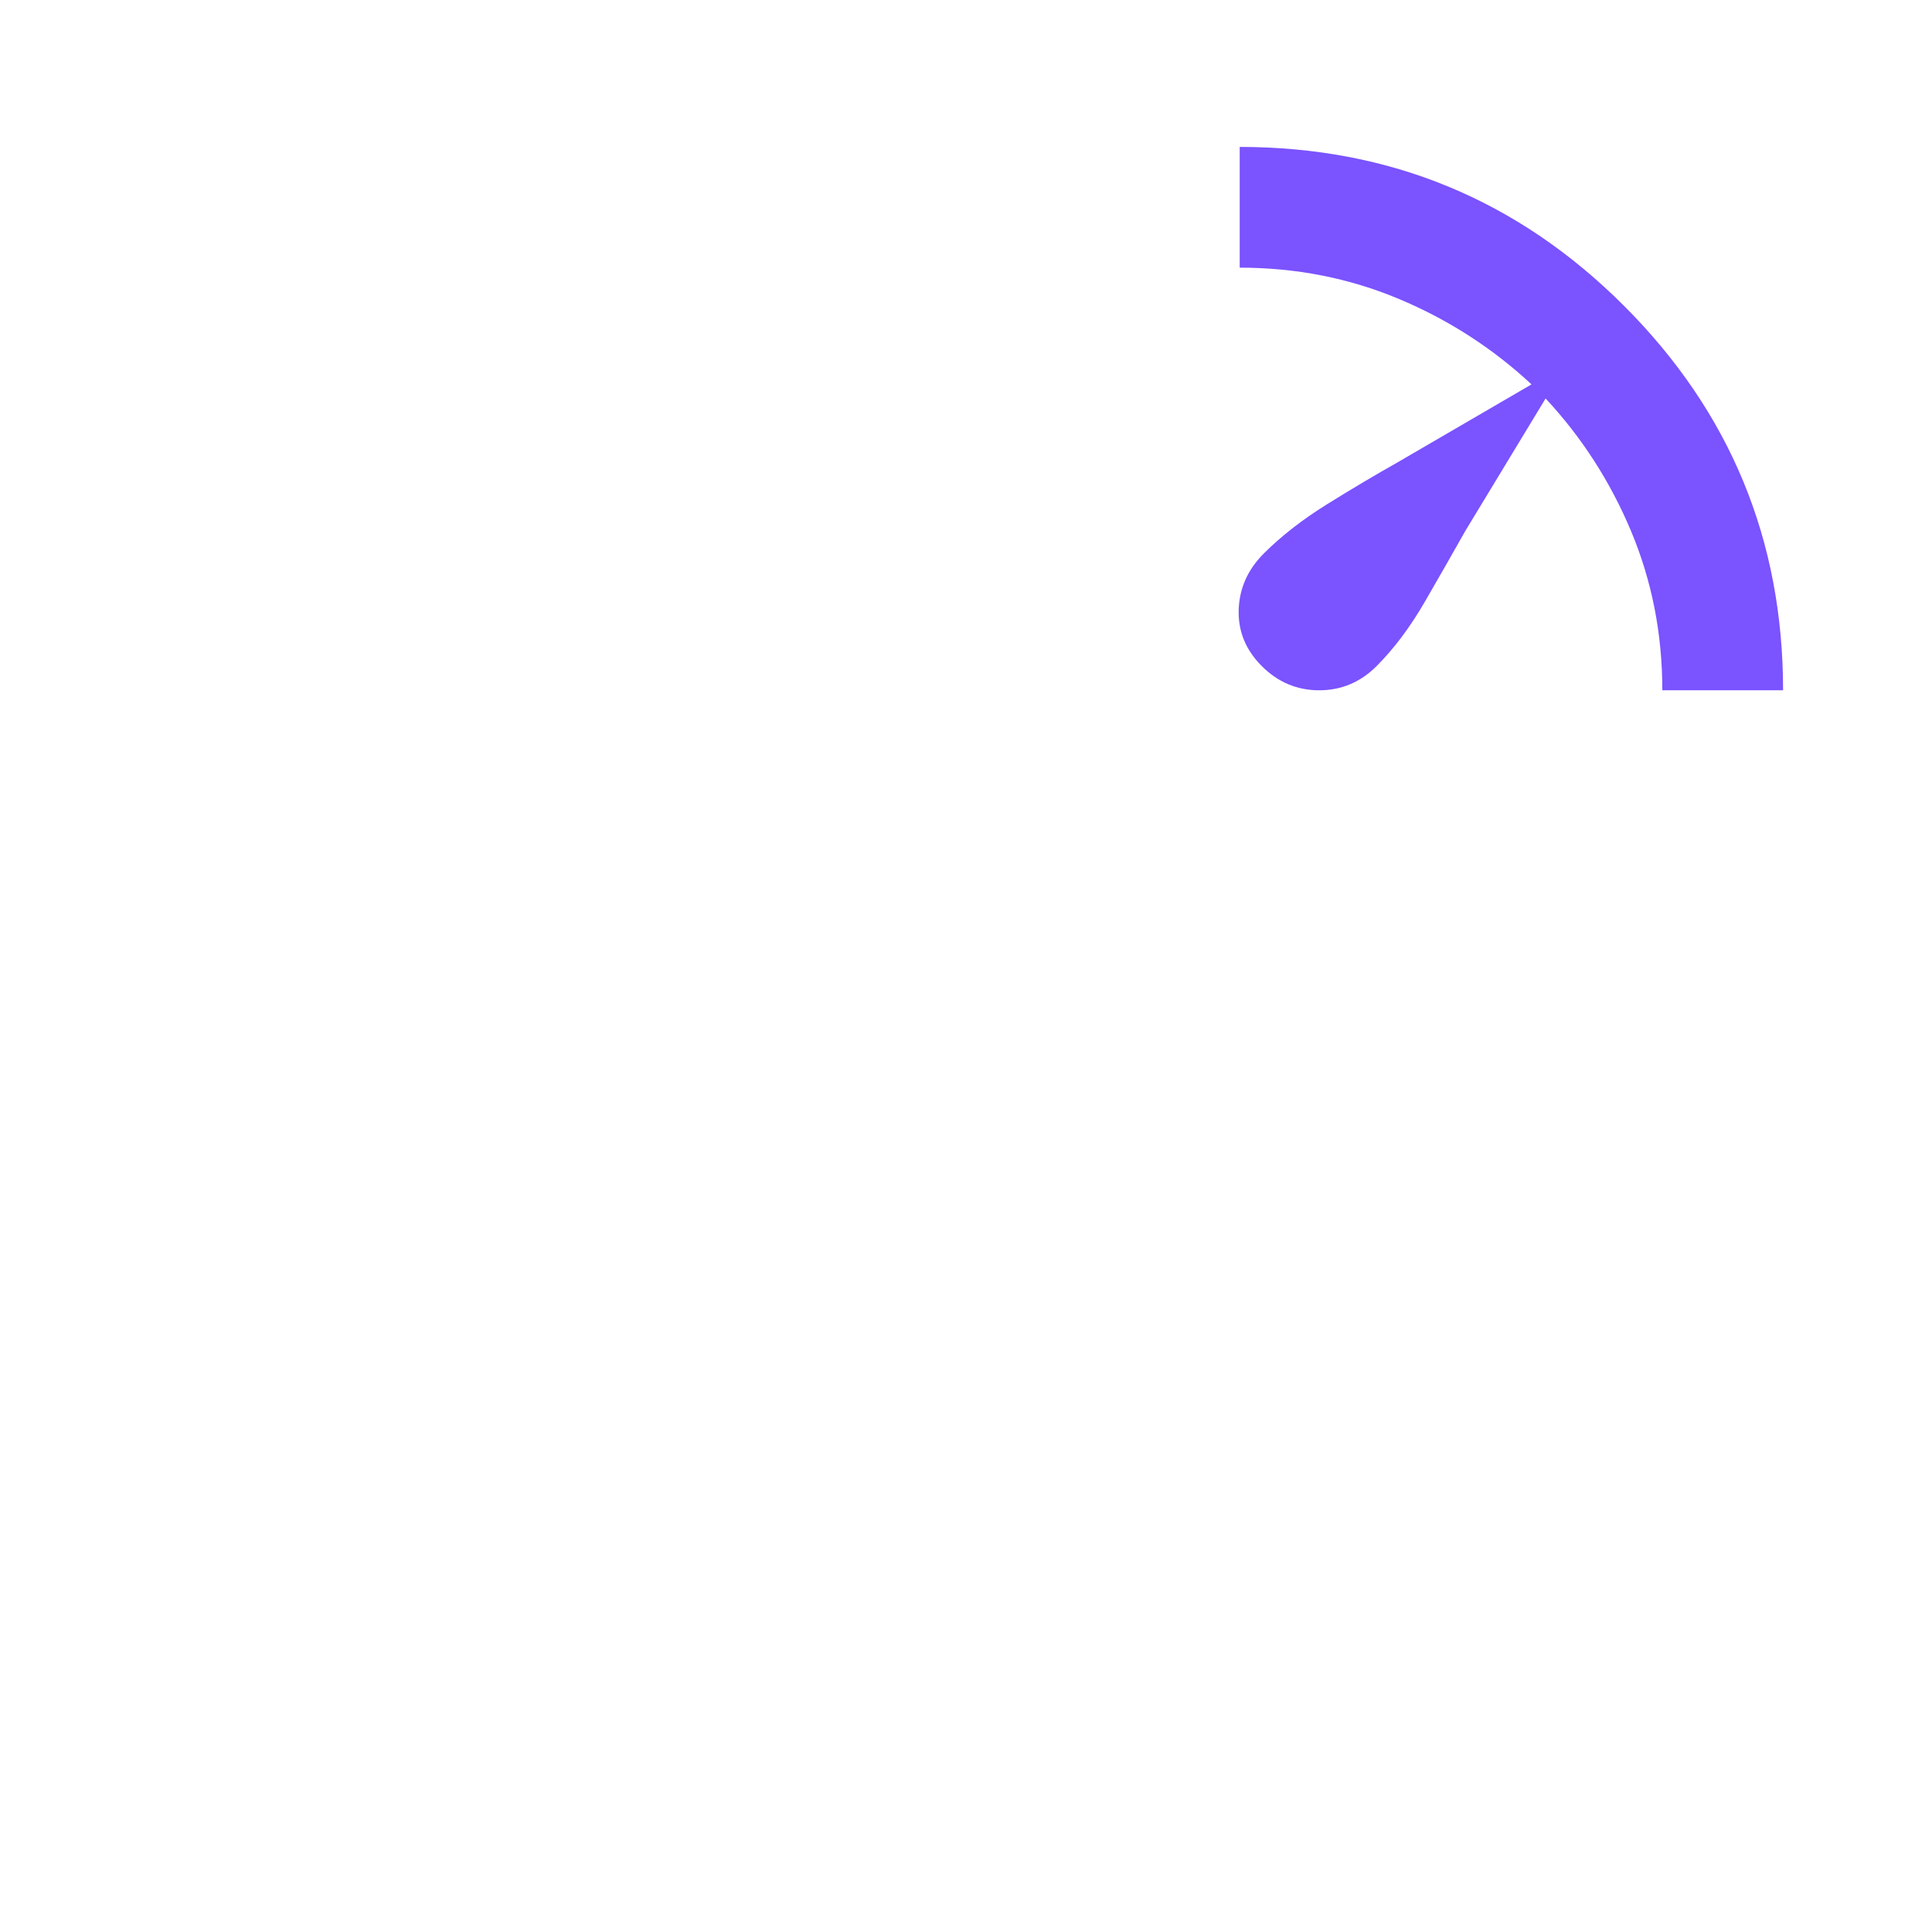 <svg xmlns="http://www.w3.org/2000/svg" height="44" viewBox="0 -960 960 960" width="44" fill="#7b53ff"><path d="M616-887q112 0 191 79t79 191h-60q0-42-15.5-79T768-762l-40 66q-9 16-20 35t-24 32q-12 12-28.5 12T627-629q-12-12-11.5-28t12.5-28q13-13 31.5-24.5T694-730l67-39q-29-27-66-42.5T616-827v-60Z"/></svg>